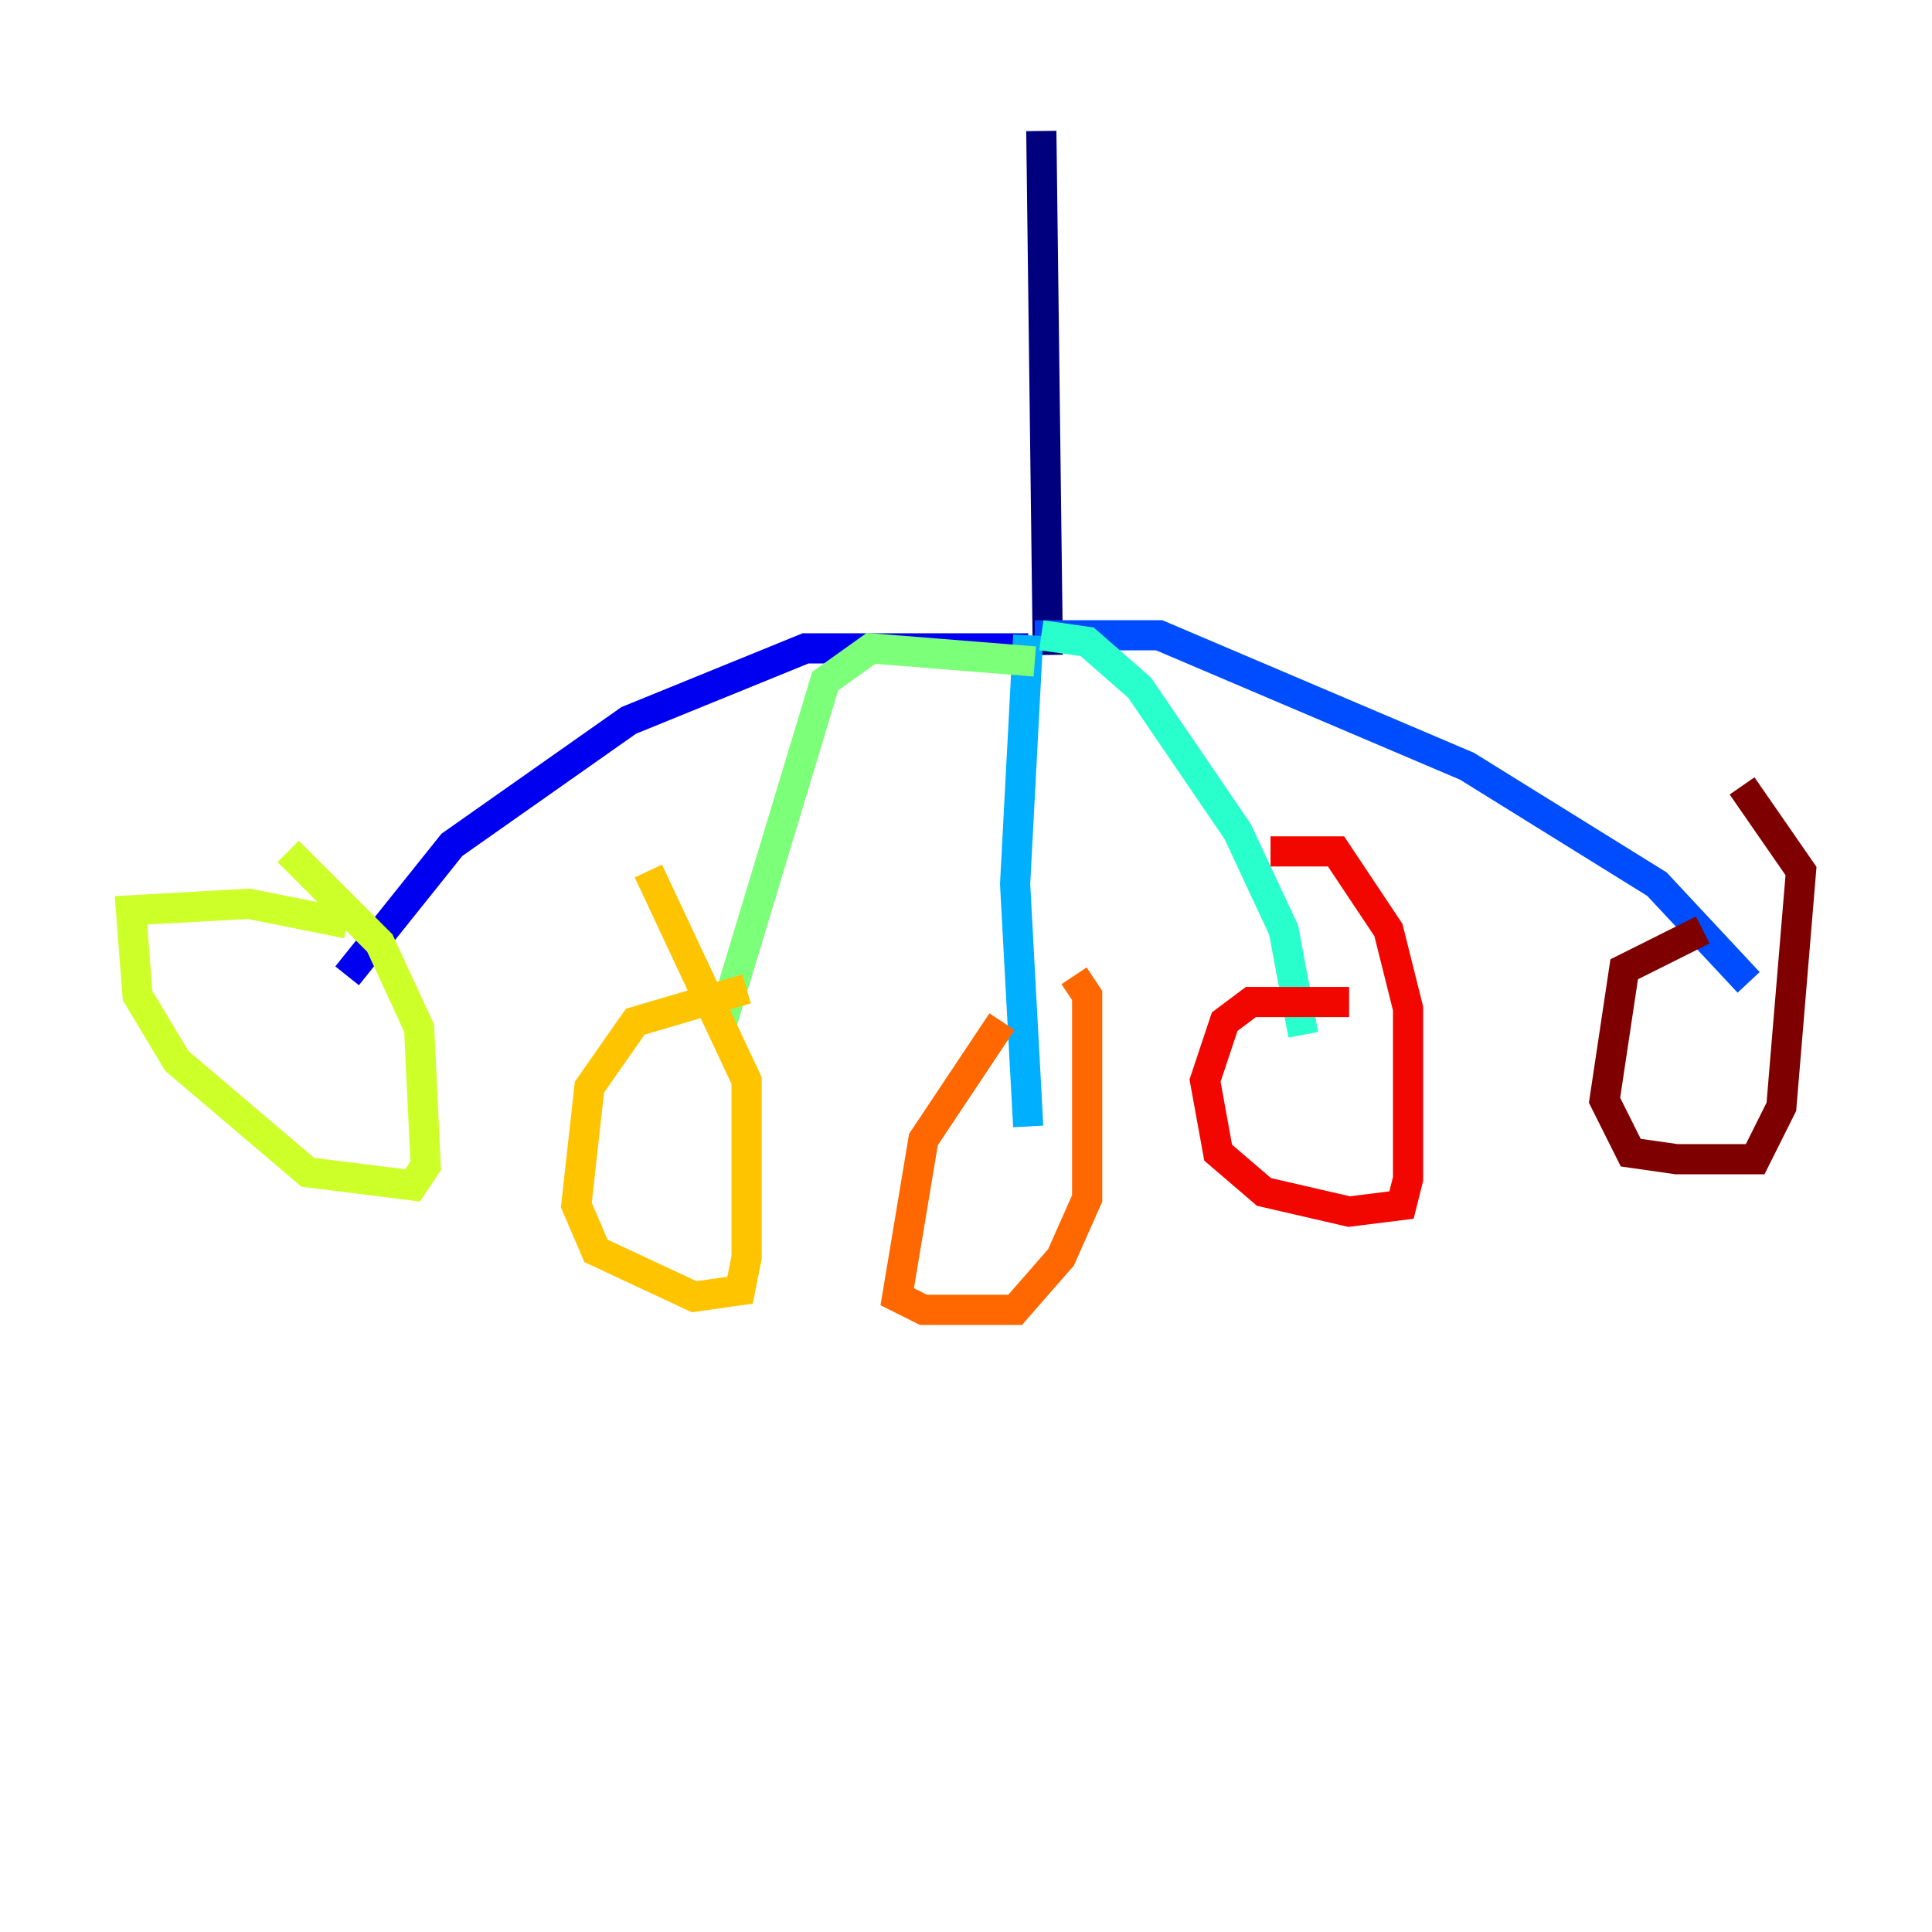 <?xml version="1.0" encoding="utf-8" ?>
<svg baseProfile="tiny" height="128" version="1.2" viewBox="0,0,128,128" width="128" xmlns="http://www.w3.org/2000/svg" xmlns:ev="http://www.w3.org/2001/xml-events" xmlns:xlink="http://www.w3.org/1999/xlink"><defs /><polyline fill="none" points="68.99,8.678 69.424,43.39" stroke="#00007f" stroke-width="2" /><polyline fill="none" points="68.122,42.956 53.37,42.956 41.654,47.729 29.939,55.973 22.997,64.651" stroke="#0000f1" stroke-width="2" /><polyline fill="none" points="68.556,42.088 76.8,42.088 97.193,50.766 109.776,58.576 115.851,65.085" stroke="#004cff" stroke-width="2" /><polyline fill="none" points="68.122,42.088 67.254,58.576 68.122,74.63" stroke="#00b0ff" stroke-width="2" /><polyline fill="none" points="68.99,42.088 72.027,42.522 75.498,45.559 82.007,55.105 85.044,61.614 86.346,68.556" stroke="#29ffcd" stroke-width="2" /><polyline fill="none" points="68.556,43.824 57.709,42.956 54.671,45.125 47.729,68.122" stroke="#7cff79" stroke-width="2" /><polyline fill="none" points="22.997,61.18 16.488,59.878 8.678,60.312 9.112,65.953 11.715,70.291 20.393,77.668 27.336,78.536 28.203,77.234 27.77,68.122 25.166,62.481 19.091,56.407" stroke="#cdff29" stroke-width="2" /><polyline fill="none" points="49.464,65.519 42.088,67.688 39.051,72.027 38.183,79.837 39.485,82.875 45.993,85.912 49.031,85.478 49.464,83.308 49.464,71.593 42.956,57.709" stroke="#ffc400" stroke-width="2" /><polyline fill="none" points="66.386,67.688 61.18,75.498 59.444,85.912 61.18,86.78 67.254,86.78 70.291,83.308 72.027,79.403 72.027,65.953 71.159,64.651" stroke="#ff6700" stroke-width="2" /><polyline fill="none" points="89.383,66.386 82.875,66.386 81.139,67.688 79.837,71.593 80.705,76.366 83.742,78.969 89.383,80.271 92.854,79.837 93.288,78.102 93.288,66.82 91.986,61.614 88.515,56.407 84.176,56.407" stroke="#f10700" stroke-width="2" /><polyline fill="none" points="112.814,61.614 107.607,64.217 106.305,72.895 108.041,76.366 111.078,76.8 116.285,76.8 118.02,73.329 119.322,57.709 115.417,52.068" stroke="#7f0000" stroke-width="2" /></svg>